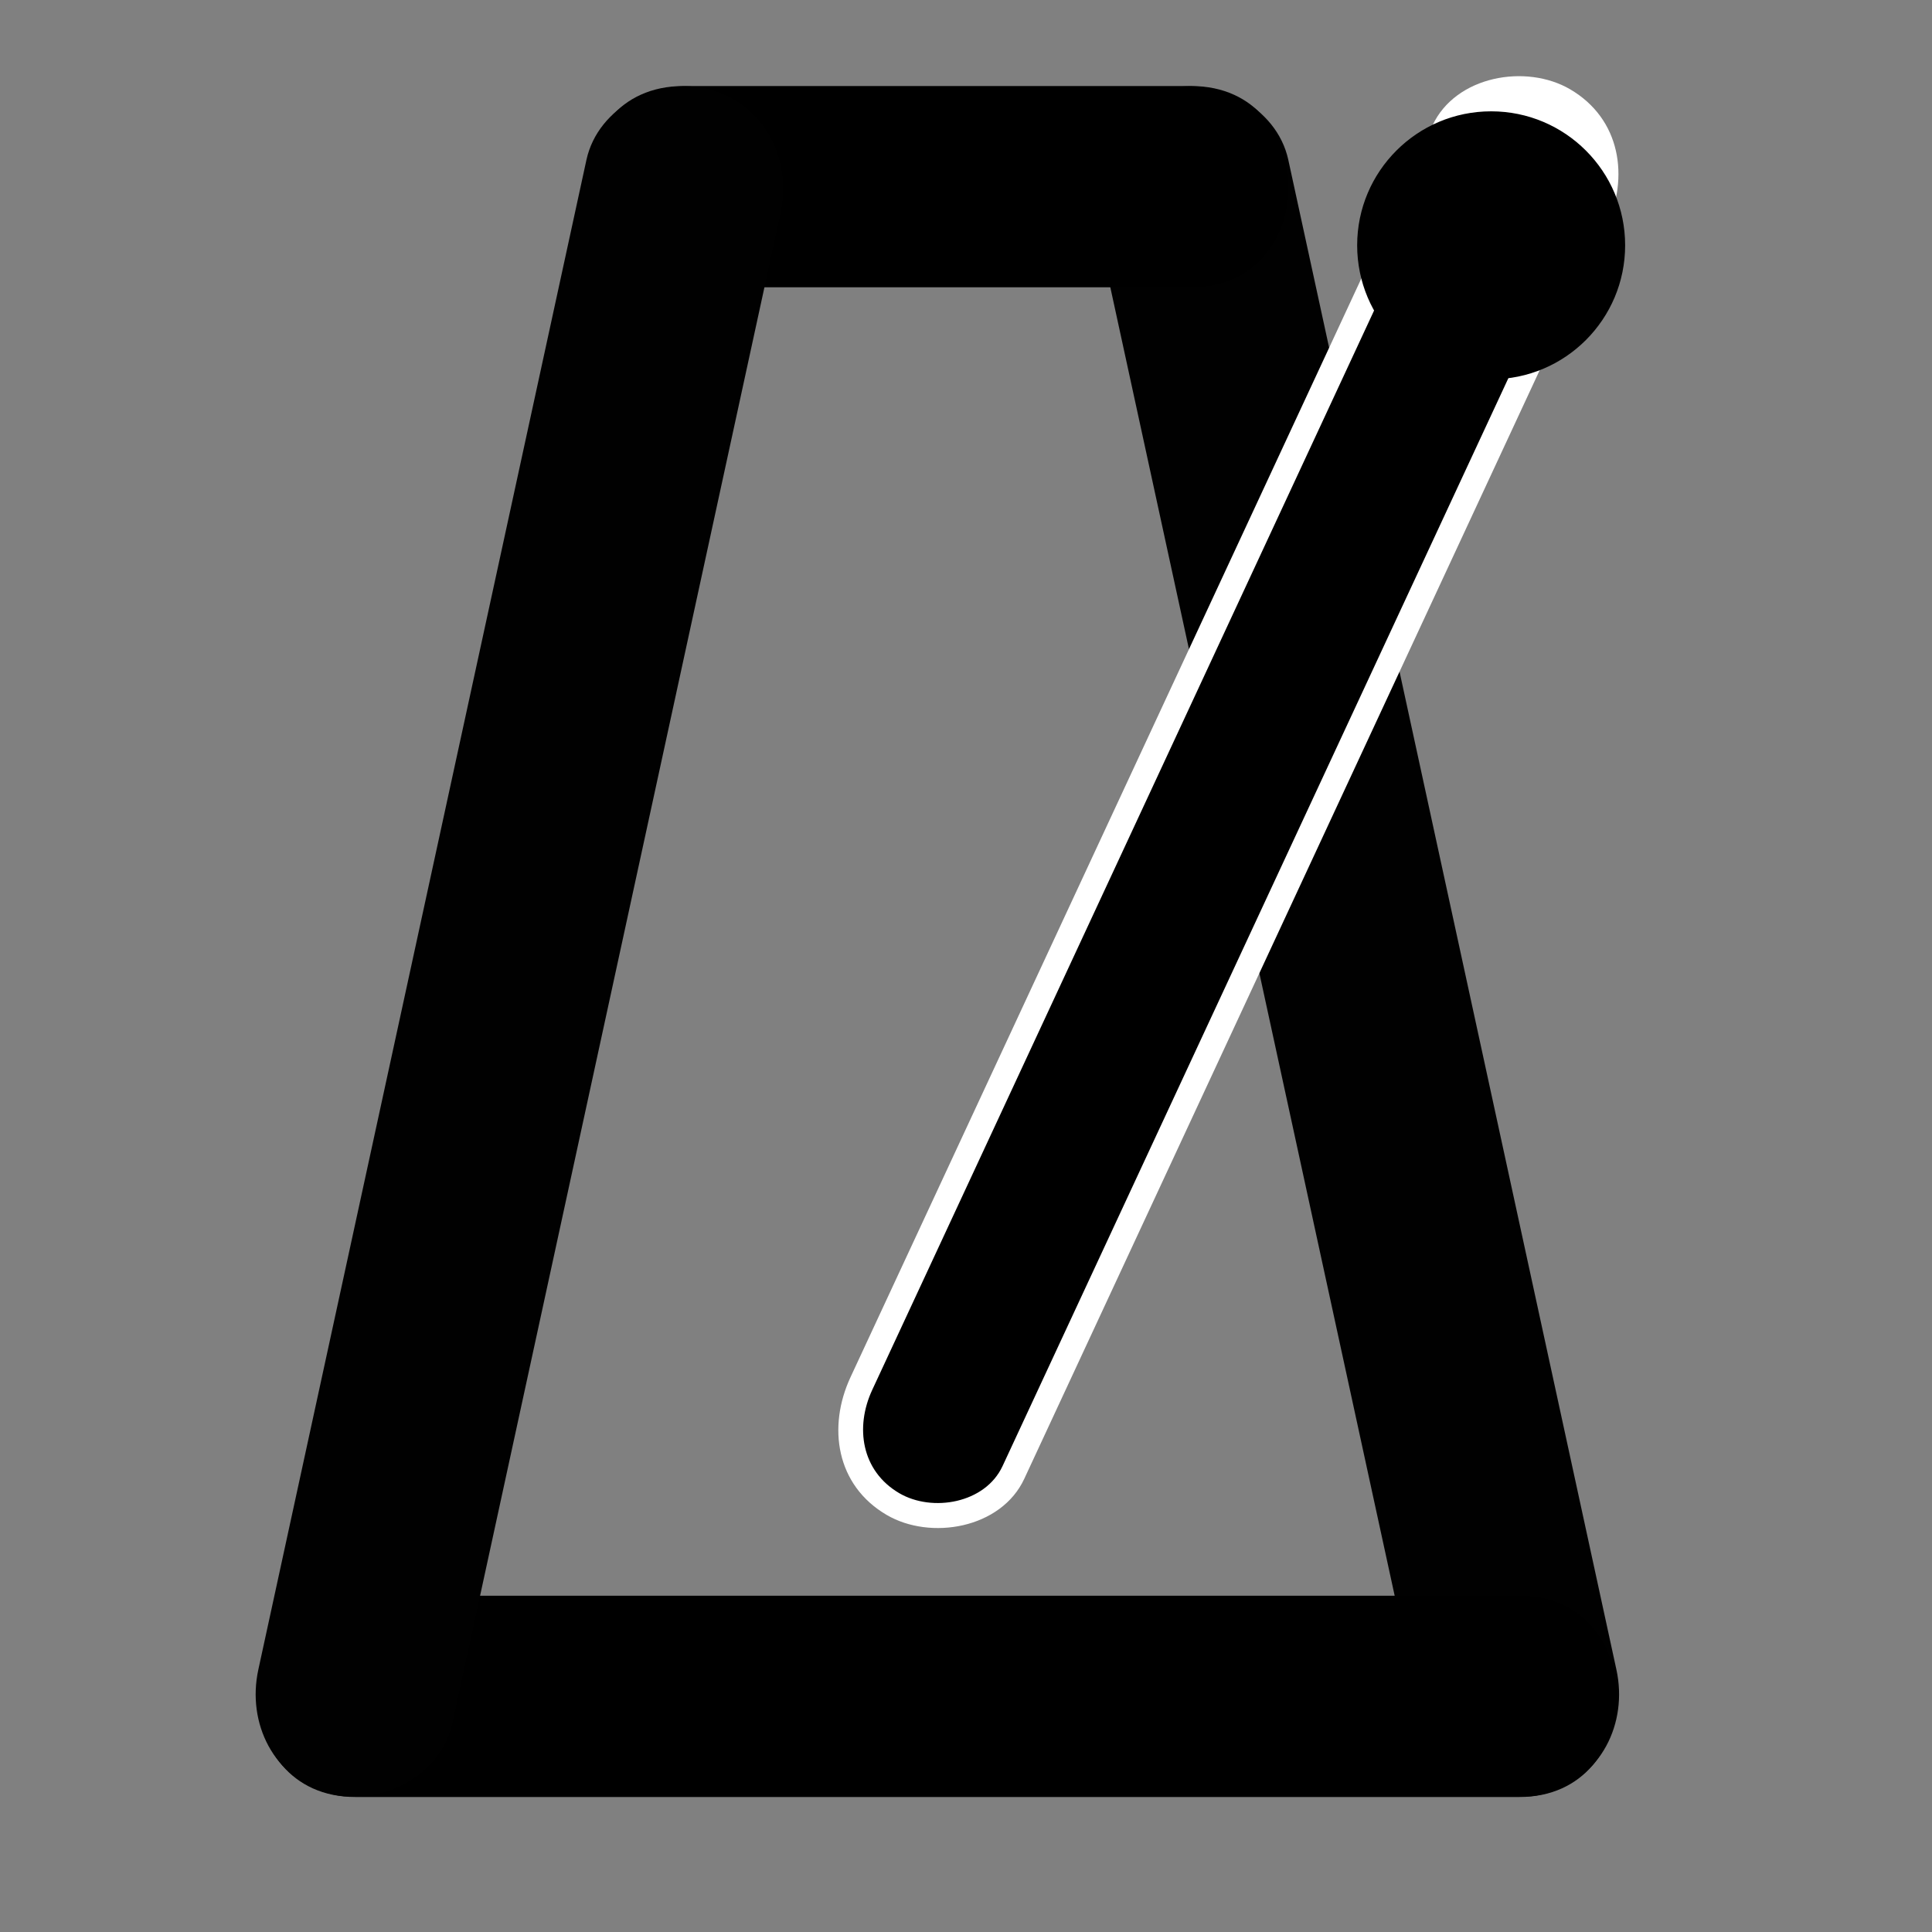 <?xml version="1.0" encoding="utf-8"?>
<!-- Generator: Adobe Illustrator 16.0.0, SVG Export Plug-In . SVG Version: 6.00 Build 0)  -->
<!DOCTYPE svg PUBLIC "-//W3C//DTD SVG 1.1//EN" "http://www.w3.org/Graphics/SVG/1.1/DTD/svg11.dtd">
<svg version="1.1" id="Layer_1" xmlns="http://www.w3.org/2000/svg" xmlns:xlink="http://www.w3.org/1999/xlink" x="0px" y="0px"
	 width="288px" height="288px" viewBox="0 0 288 288" enable-background="new 0 0 288 288" xml:space="preserve">
<rect x="0" y="0" width="288" height="288" fill="#808080" stroke="none"/>
<g>
	<g>
		<path fill="#010101" d="M163.12,31.813c10.044,46.218,20.088,92.436,30.133,138.653c6.259,28.799,12.518,57.597,18.776,86.396
			c1.736,7.991,10.899,12.554,18.451,10.477c8.199-2.255,12.212-10.469,10.477-18.451c-10.044-46.218-20.088-92.436-30.133-138.653
			c-6.259-28.799-12.518-57.598-18.776-86.396c-1.736-7.991-10.899-12.554-18.451-10.477
			C165.397,15.617,161.385,23.831,163.12,31.813L163.12,31.813z"/>
	</g>
</g>
<g>
	<g>
		<path fill="#FFFFFF" d="M152.686,220.442c20.663-44.441,41.326-88.884,61.988-133.326c8.258-17.759,16.515-35.519,24.771-53.278
			c3.447-7.414,2.157-16.106-5.382-20.523c-6.551-3.837-17.075-2.033-20.522,5.381c-20.663,44.442-41.326,88.884-61.988,133.326
			c-8.257,17.76-16.515,35.519-24.771,53.278c-3.447,7.414-2.158,16.106,5.381,20.522
			C138.714,229.662,149.238,227.857,152.686,220.442L152.686,220.442z"/>
	</g>
</g>
<path fill="none" d="M0,0h289v289H0V0z"/>
<g>
	<g>
		<path d="M101.882,42.826c25.234,0,50.467,0,75.702,0c19.346,0,19.346-30,0-30c-25.234,0-50.468,0-75.702,0
			C82.536,12.826,82.536,42.826,101.882,42.826L101.882,42.826z"/>
	</g>
</g>
<g>
	<g>
		<path d="M52.973,267.875c49.838,0,99.677,0,149.516,0c8.001,0,16.003,0,24.004,0c19.346,0,19.346-30,0-30
			c-49.839,0-99.677,0-149.516,0c-8.001,0-16.003,0-24.004,0C33.627,237.875,33.627,267.875,52.973,267.875L52.973,267.875z"/>
	</g>
</g>
<g>
	<g>
		<path fill="#010101" d="M87.418,23.838C77.374,70.056,67.33,116.273,57.285,162.491c-6.259,28.799-12.518,57.598-18.776,86.396
			c-1.735,7.982,2.277,16.196,10.477,18.451c7.552,2.077,16.715-2.485,18.452-10.477c10.044-46.218,20.088-92.436,30.133-138.653
			c6.259-28.799,12.518-57.598,18.776-86.396c1.735-7.983-2.277-16.197-10.477-18.452C98.318,11.284,89.155,15.847,87.418,23.838
			L87.418,23.838z"/>
	</g>
</g>
<g>
	<g>
		<path d="M149.447,218.55c20.877-44.901,41.753-89.803,62.63-134.705c6.64-14.281,13.28-28.563,19.92-42.844
			c2.586-5.561,1.618-12.08-4.036-15.392c-4.913-2.878-12.807-1.525-15.392,4.036c-20.877,44.902-41.753,89.804-62.63,134.706
			c-6.64,14.281-13.28,28.563-19.92,42.845c-2.585,5.561-1.619,12.079,4.036,15.392C138.969,225.464,146.862,224.11,149.447,218.55
			L149.447,218.55z"/>
	</g>
</g>
<circle stroke="#000000" stroke-miterlimit="10" cx="222.283" cy="36.568" r="19.473"/>
</svg>
